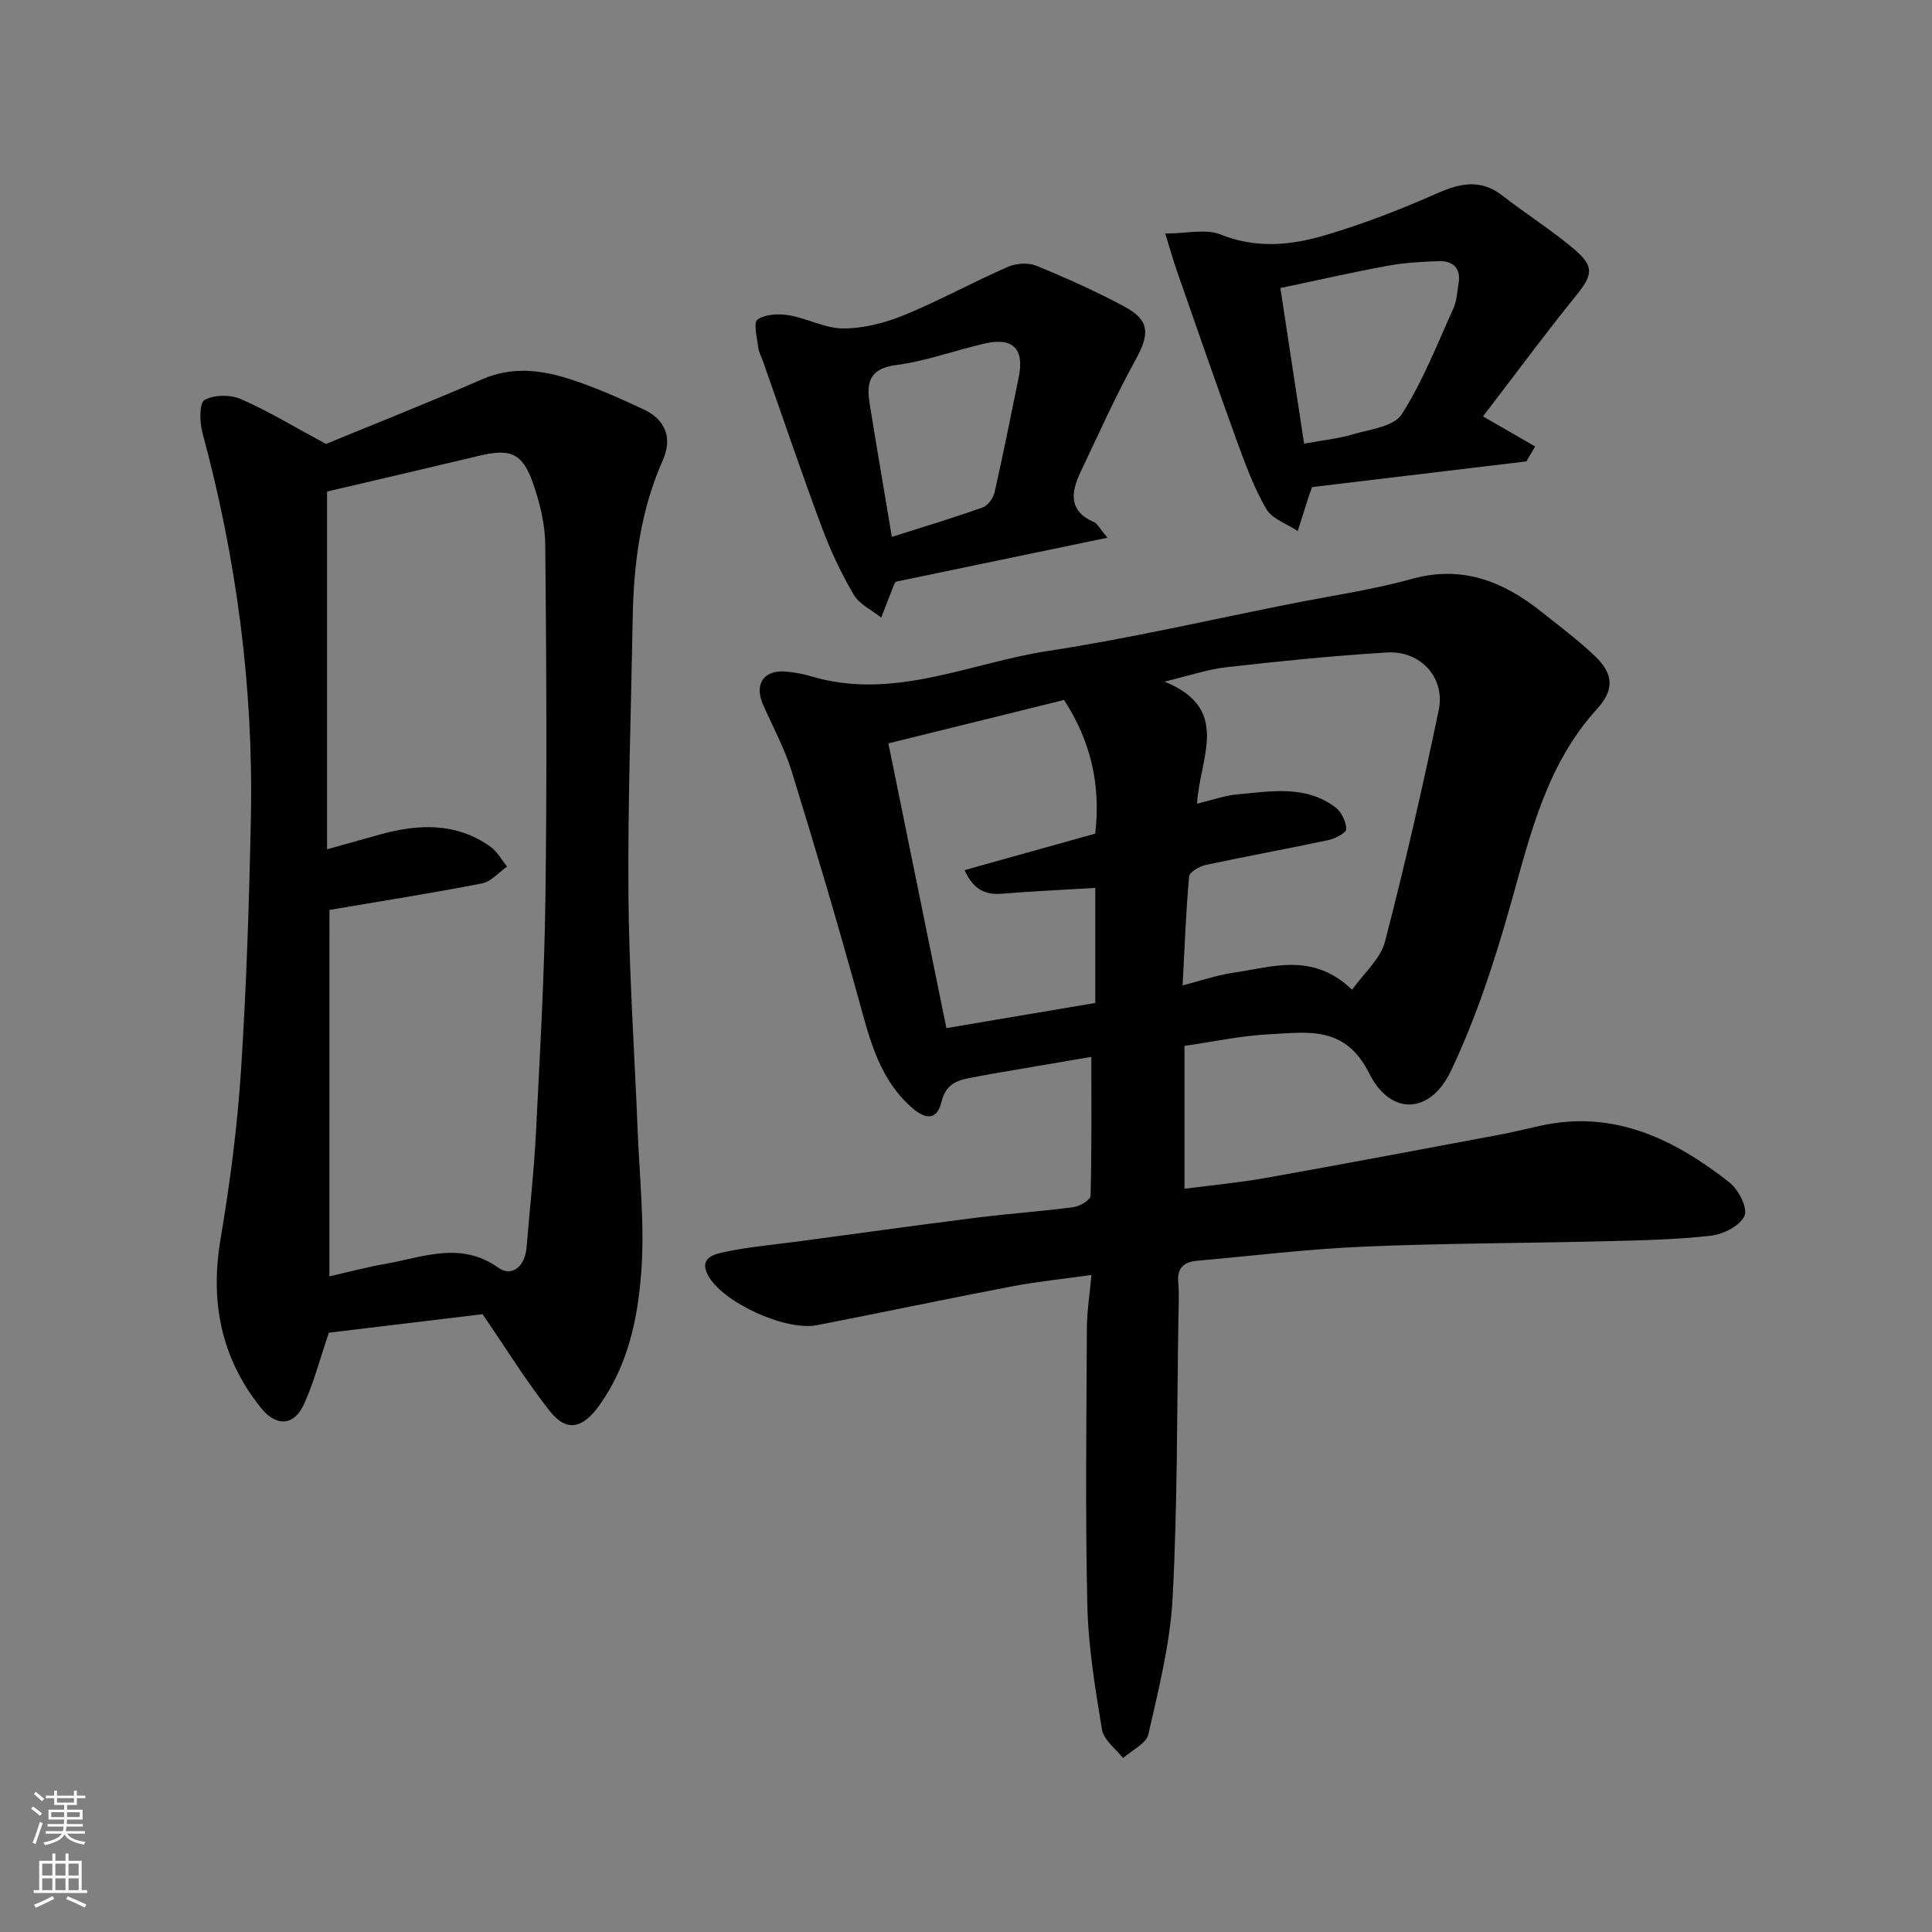 <svg enable-background="new 0 0 400 400" viewBox="0 0 400 400" xmlns="http://www.w3.org/2000/svg"><rect x="0" y="0" width="400" height="400" fill="#808080" stroke="none"/><g fill="#010000"><path d="m245.24 216.54v29.58c5.68-.74 11.28-1.26 16.81-2.24 16.05-2.86 32.07-5.89 48.09-8.89 2.88-.54 5.73-1.23 8.58-1.87 15.31-3.47 27.86 2.68 39.37 11.71 1.86 1.46 3.81 5.33 3.09 6.9-.93 2.05-4.37 3.81-6.91 4.1-7.2.83-14.5.97-21.76 1.15-16.76.42-33.54.41-50.29 1.13-11.49.49-22.94 1.9-34.4 2.92-2.67.24-4.15 1.46-3.88 4.46.22 2.48.08 5 .04 7.49-.32 19.26-.18 38.55-1.2 57.78-.5 9.51-2.9 18.96-5.02 28.31-.44 1.94-3.43 3.29-5.25 4.92-1.51-1.95-3.99-3.73-4.35-5.87-1.42-8.55-2.84-17.19-3.04-25.82-.44-19.15-.18-38.32-.09-57.48.02-3.4.58-6.79.95-10.85-5.79.82-11.24 1.36-16.6 2.39-13.44 2.56-26.83 5.4-40.26 8.01-6.49 1.26-19.6-4.75-22.56-10.38-1.95-3.71 1.58-4.38 3.63-4.81 4.95-1.04 10.03-1.48 15.05-2.15 12.32-1.65 24.64-3.37 36.98-4.93 6.68-.84 13.4-1.29 20.07-2.18 1.3-.17 3.48-1.5 3.5-2.35.25-9.38.16-18.77.16-28.76-6.57 1.12-13.6 2.31-20.62 3.52-1.61.28-3.21.6-4.81.9-2.81.53-4.81 1.62-5.59 4.87-.88 3.65-3.05 3.9-6.06 1.29-6.68-5.8-8.71-13.81-10.93-21.9-4.4-15.98-9.11-31.87-14-47.71-1.48-4.8-3.94-9.29-5.97-13.92-1.85-4.22.16-7.21 4.72-6.82 1.78.15 3.57.48 5.28.99 17.07 5.09 32.8-2.78 49.03-5.26 16.89-2.58 33.59-6.46 50.37-9.79 8.31-1.65 16.74-2.85 24.88-5.11 10.46-2.91 18.93.47 26.84 6.76 3.72 2.96 7.55 5.82 11 9.08 3.96 3.73 4.24 7.02.55 11.08-10.44 11.47-13.77 25.86-17.8 40.18-3.33 11.83-7.18 23.69-12.44 34.75-4.27 8.98-12.49 9.36-16.91.53-5.01-10-12.7-8.51-20.56-8.12-5.84.27-11.63 1.54-17.69 2.41zm2.6-50.15c3.28-.78 5.72-1.68 8.23-1.91 7-.63 14.22-2.02 20.44 2.69 1.24.94 2.18 2.95 2.22 4.5.02.74-2.29 1.96-3.7 2.26-8.43 1.8-16.92 3.33-25.35 5.14-1.32.28-3.41 1.47-3.49 2.38-.66 7.37-.93 14.78-1.34 22.57 3.84-.99 7.07-2.13 10.39-2.61 8.12-1.17 16.53-4.36 24.7 3.51 2.47-3.49 5.88-6.4 6.8-9.95 4.13-15.88 7.78-31.89 11.13-47.95 1.4-6.69-3.74-12.34-10.68-11.93-11.13.66-22.24 1.81-33.33 3.06-3.9.44-7.69 1.76-12.76 2.97 13.92 5.66 7.26 15.7 6.74 25.27zm-63.91-12.48c4.13 20.26 8.08 39.66 12.01 58.95 10.79-1.82 20.85-3.52 30.83-5.21 0-8.36 0-16.29 0-23.82-6.6.4-13.02.69-19.42 1.21-3.61.29-5.93-1.1-7.64-4.89 9.28-2.59 18.26-5.1 27.04-7.56 1.21-10.26-1-19.25-6.44-27.67-12.2 3.01-24.29 6-36.38 8.99z"/><path d="m68.09 275.92c-1.82 5.35-3.09 10.23-5.13 14.76s-5.73 4.77-8.88.87c-8.34-10.34-10.61-22.02-8.41-35.07 1.93-11.45 3.45-23.02 4.21-34.6 1.14-17.5 1.71-35.04 2.06-52.57.55-27.07-2.97-53.66-10.05-79.81-.58-2.15-.63-6.1.47-6.7 1.99-1.1 5.37-1.11 7.55-.16 5.61 2.45 10.89 5.67 17.58 9.27 9.87-4.06 21.2-8.55 32.38-13.4 5.94-2.58 11.8-1.99 17.54-.2 5.41 1.69 10.66 4.02 15.81 6.43 4.65 2.17 6.02 6.01 4 10.57-4.61 10.38-6.02 21.33-6.22 32.53-.34 19.09-1.03 38.18-.89 57.27.12 16.2 1.25 32.39 1.89 48.58.39 9.93 1.51 19.92.76 29.77-.73 9.66-2.78 19.36-8.75 27.61-3.43 4.74-6.73 5.48-10.23 1.02-4.91-6.25-9.12-13.07-13.87-20-10.49 1.27-21.49 2.59-31.82 3.83zm.11-11.67c4.06-.92 7.77-1.91 11.54-2.57 7.83-1.38 15.62-4.77 23.43.78 2.82 2 5.52-.27 5.84-4.11.64-7.86 1.54-15.71 1.94-23.59.82-16.18 1.75-32.37 1.97-48.56.33-24.47.21-48.95-.03-73.43-.04-4.3-1.14-8.75-2.58-12.84-2.16-6.15-4.69-7.1-11.08-5.57-10.26 2.45-20.53 4.83-31.52 7.41v74.07c4.05-1.14 7.48-2.11 10.93-3.06 7.95-2.2 15.74-2.55 22.85 2.48 1.43 1.01 2.35 2.74 3.51 4.15-1.73 1.2-3.32 3.12-5.21 3.49-10.5 2.04-21.07 3.71-31.58 5.49-.01 25.32-.01 50.26-.01 75.86z"/><path d="m307.04 86.21c4.58 2.65 7.69 4.44 10.8 6.23-.61 1.03-1.22 2.06-1.83 3.09-14.8 1.77-29.61 3.55-44.33 5.31-.31.8-.5 1.24-.64 1.69-.79 2.47-1.58 4.95-2.36 7.42-2.23-1.5-5.31-2.5-6.52-4.59-2.57-4.42-4.36-9.33-6.12-14.17-4.21-11.59-8.24-23.25-12.31-34.9-.84-2.4-1.53-4.86-2.48-7.94 4.44 0 8.41-1.03 11.46.2 7.31 2.94 14.46 2.26 21.45.21 7.93-2.33 15.71-5.34 23.27-8.69 4.88-2.16 9.12-3.09 13.66.45 4.89 3.81 10.18 7.12 14.89 11.13 4.25 3.62 3.74 5.37.11 9.83-6.24 7.69-12.11 15.68-19.05 24.73zm-37.04 5.64c3.76-.69 7.02-1.02 10.11-1.93 3.54-1.04 8.48-1.61 10.09-4.13 4.36-6.8 7.34-14.5 10.7-21.91.72-1.58.79-3.46 1.08-5.21.53-3.21-1.2-4.69-4.12-4.6-3.59.11-7.23.34-10.75.99-7.26 1.34-14.47 2.99-22.02 4.58 1.75 11.41 3.33 21.84 4.91 32.21z"/><path d="m229.28 111.33c-15.31 3.18-29.4 6.11-43.74 9.09-.01.01-.29.23-.4.51-.91 2.31-1.8 4.63-2.69 6.94-1.94-1.56-4.52-2.74-5.7-4.75-2.6-4.42-4.81-9.13-6.6-13.94-4.25-11.41-8.15-22.95-12.2-34.44-.32-.92-.85-1.8-.96-2.74-.23-2.01-1.05-5.19-.16-5.83 1.59-1.14 4.36-1.25 6.49-.9 3.82.63 7.52 2.74 11.28 2.73 4.19 0 8.6-1.13 12.52-2.73 7.33-3.01 14.32-6.86 21.59-10.04 1.7-.74 4.2-.89 5.88-.2 6.15 2.52 12.25 5.25 18.11 8.39 5.4 2.89 5.39 5.66 2.35 11.19-4.14 7.51-7.64 15.36-11.33 23.11-2 4.2-2.54 8.1 2.83 10.4.63.27 1.02 1.16 2.73 3.21zm-44.63-.17c6.23-1.98 12.57-3.89 18.8-6.1 1.07-.38 2.19-1.91 2.46-3.1 1.8-7.93 3.38-15.91 5.01-23.88 1.19-5.81-1.18-8.28-6.93-6.98-6.18 1.4-12.22 3.67-18.46 4.48-5.67.73-6.16 3.79-5.46 8.1 1.45 9.02 3 18.03 4.58 27.48z"/></g><path d="m6.44 374.46.42-.45c.65.47 1.27.95 1.85 1.44l-.45.49c-.65-.56-1.25-1.06-1.82-1.48m.93 7.33-.63-.26c.55-1.36 1.05-2.8 1.52-4.33.19.1.38.19.59.27-.46 1.29-.95 2.73-1.48 4.32m-.38-10.38.44-.42c.43.34 1.01.82 1.74 1.44l-.49.49c-.53-.51-1.09-1.01-1.69-1.51m2.5.35h1.72v-1.04h.59v1.04h3.52v-1.04h.59v1.04h1.75v.53h-1.75v1.42h-2.03v.97h3.22v2.03h-3.24c0 .35-.01.66-.03.93h3.32v.53h-3.37c-.03.27-.08.58-.15.94h3.96v.53h-3.71c.67.92 1.93 1.48 3.79 1.68-.13.24-.23.44-.29.59-2.13-.38-3.48-1.08-4.04-2.12-.43.97-1.77 1.72-4.03 2.23-.09-.19-.2-.37-.33-.55 2.1-.42 3.37-1.03 3.81-1.83h-3.36v-.53h3.58c.08-.29.13-.61.16-.94h-3.33v-.53h3.39c.02-.27.04-.58.04-.93h-3.23v-2.03h3.25v-.97h-2.07v-1.42h-1.73zm1.12 3.44v1h2.65c.01-.3.02-.44.01-.4v-.25-.35zm1.19-2h3.52v-.91h-3.52zm4.71 2h-2.63v.59c0 .15-.01.28-.01.4h2.64z" fill="#fafbfa"/><path d="m13.56 383.74h.63v1.52h2.72v6.07h1.13v.6h-11.06v-.6h1.13v-6.07h2.73v-1.52h.63v1.52h2.1v-1.52zm-2.69 8.83.38.56c-1.24.63-2.53 1.25-3.85 1.85-.1-.21-.21-.42-.34-.63 1.36-.55 2.63-1.15 3.81-1.78m-2.13-4.27h2.1v-2.45h-2.1zm0 3.04h2.1v-2.46h-2.1zm2.72-3.04h2.1v-2.45h-2.1zm0 3.04h2.1v-2.46h-2.1zm6.07 3.6c-1.41-.71-2.7-1.3-3.86-1.78l.35-.56c1.45.62 2.75 1.19 3.88 1.72zm-1.25-9.09h-2.1v2.45h2.1zm-2.09 5.49h2.1v-2.46h-2.1z" fill="#fafbfa"/></svg>